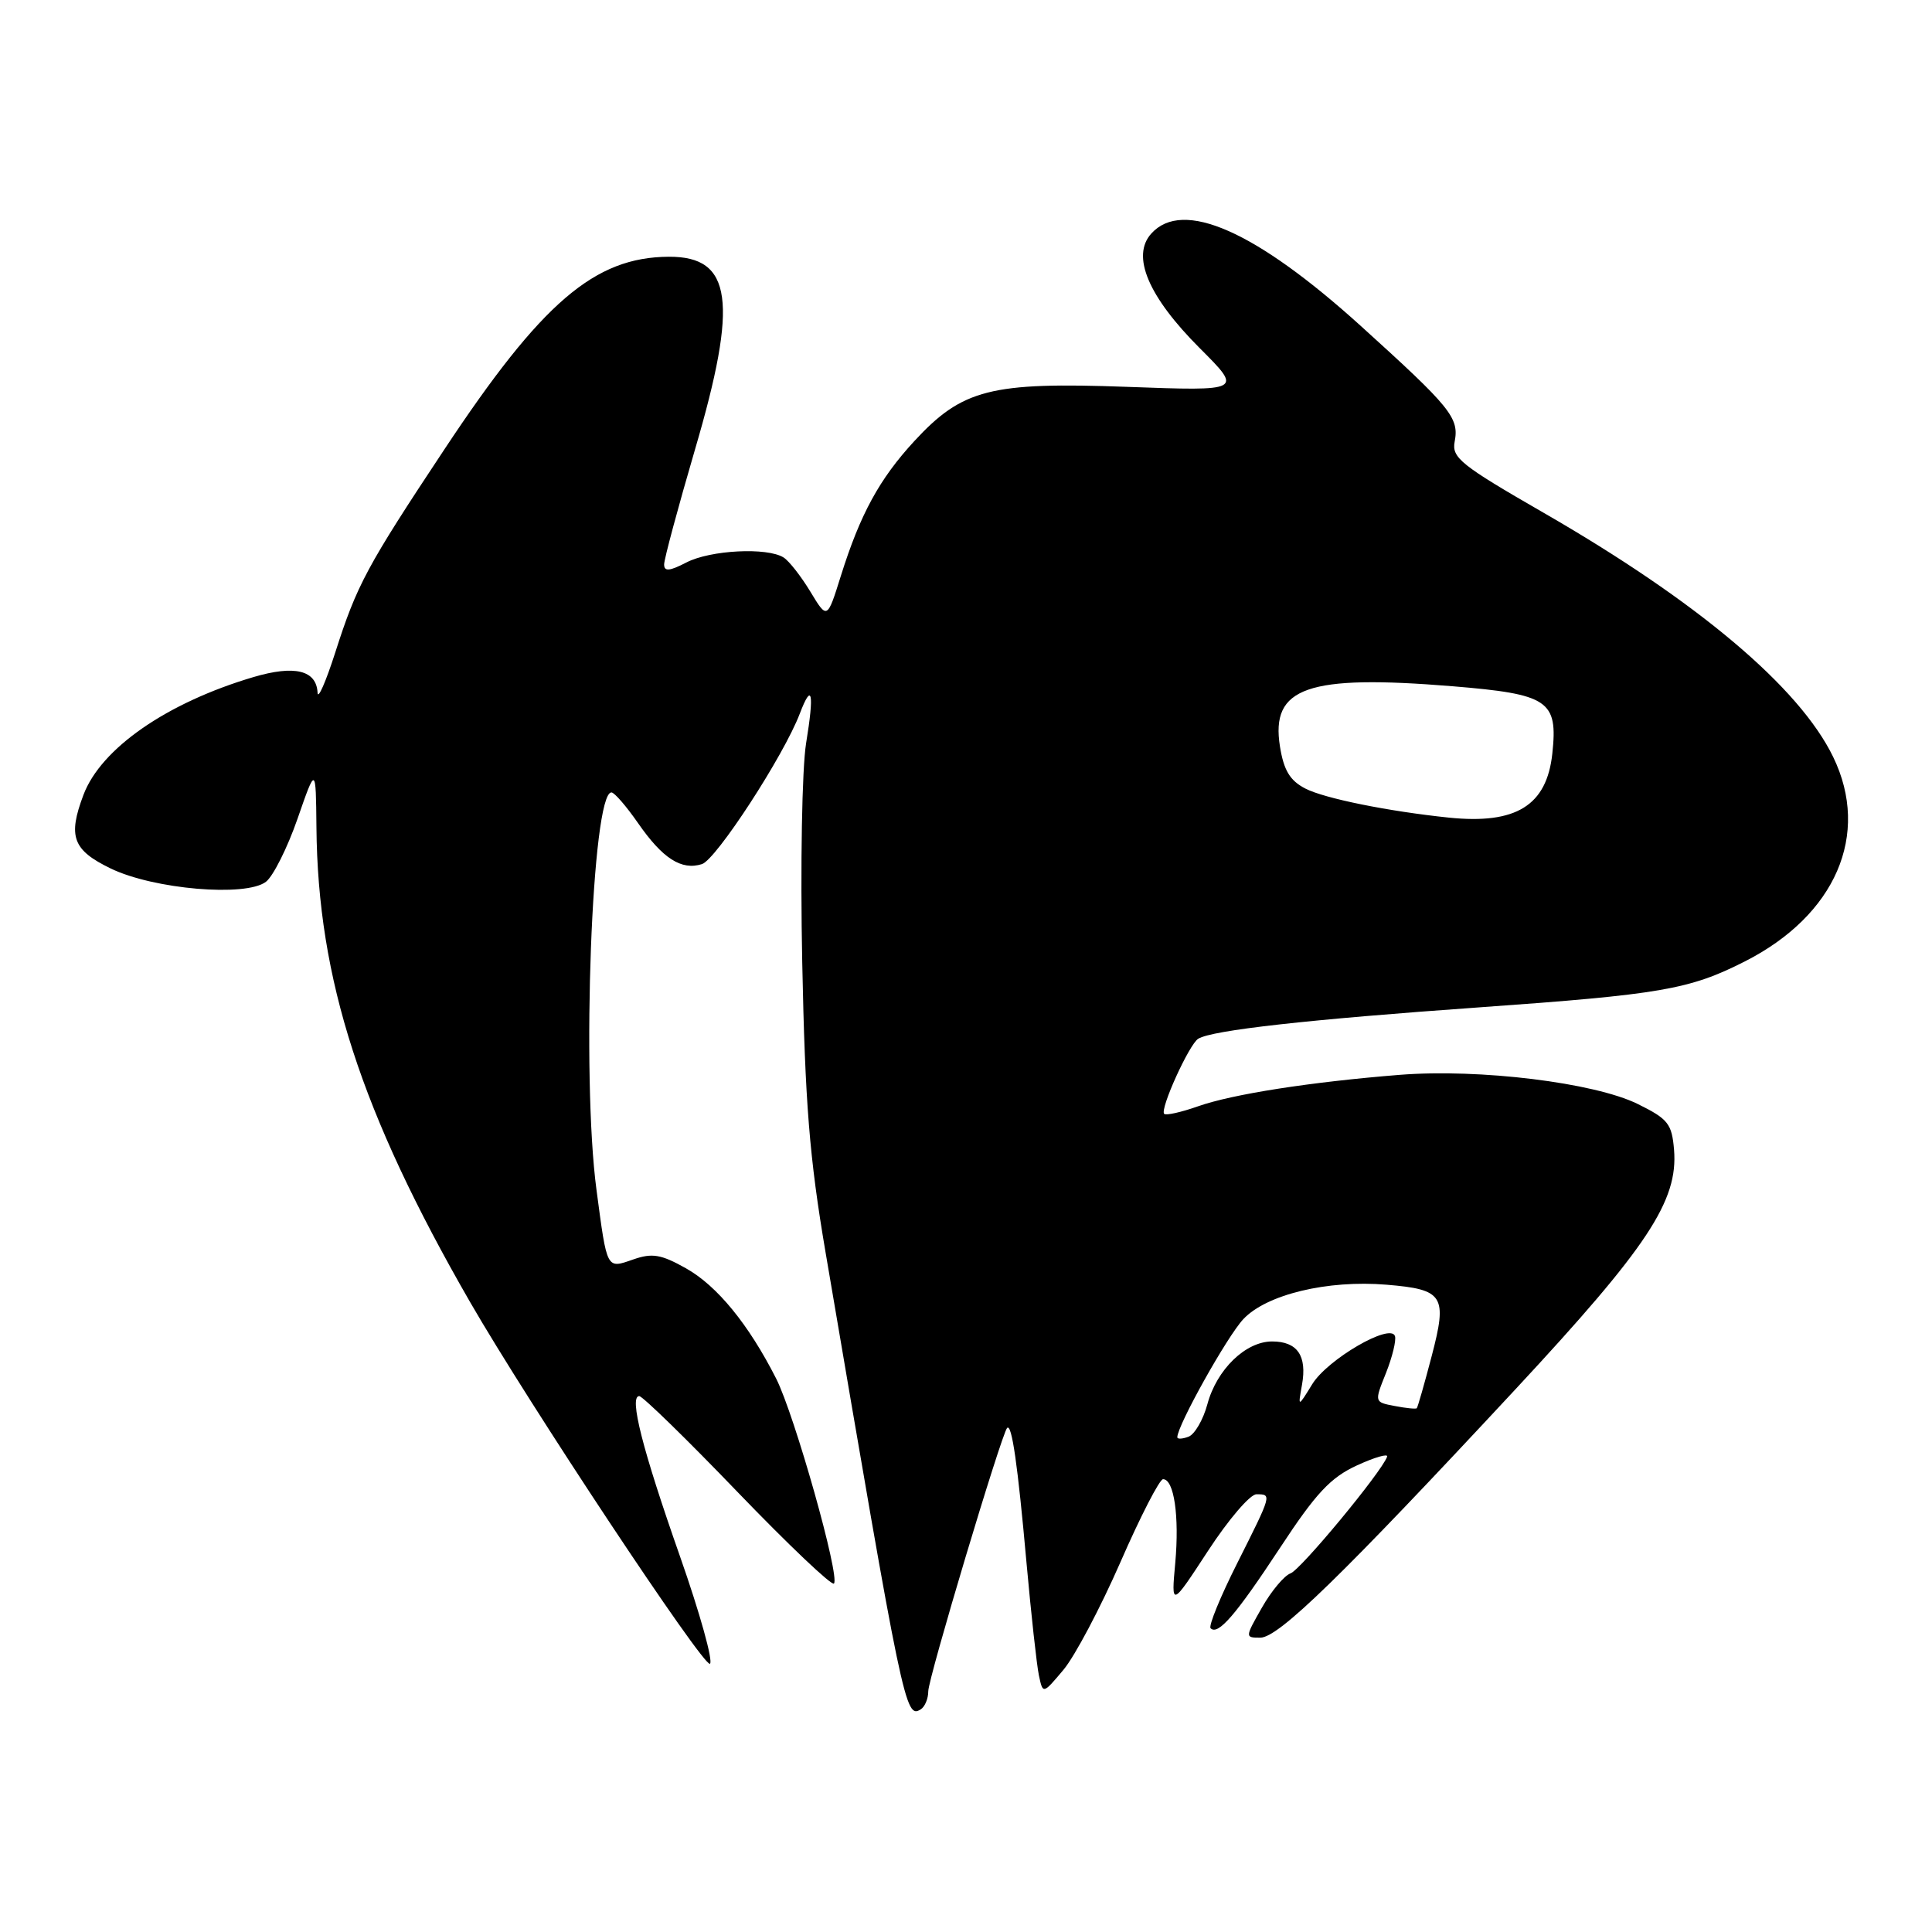 <?xml version="1.0" encoding="UTF-8" standalone="no"?>
<!DOCTYPE svg PUBLIC "-//W3C//DTD SVG 1.1//EN" "http://www.w3.org/Graphics/SVG/1.1/DTD/svg11.dtd" >
<svg xmlns="http://www.w3.org/2000/svg" xmlns:xlink="http://www.w3.org/1999/xlink" version="1.1" viewBox="0 0 256 256">
 <g >
 <path fill="currentColor"
d=" M 123.00 224.10 C 123.00 222.38 132.72 189.95 133.45 189.21 C 134.07 188.60 134.85 194.04 136.01 207.00 C 136.63 213.88 137.37 220.62 137.66 222.00 C 138.19 224.50 138.19 224.50 140.92 221.25 C 142.42 219.46 145.81 213.05 148.46 207.00 C 151.10 200.95 153.65 196.00 154.11 196.00 C 155.57 196.00 156.28 200.92 155.73 207.07 C 155.19 212.96 155.19 212.96 160.08 205.48 C 162.76 201.37 165.64 198.00 166.48 198.00 C 168.54 198.00 168.55 197.95 163.94 207.13 C 161.70 211.57 160.12 215.45 160.41 215.75 C 161.40 216.73 163.73 214.03 169.64 205.05 C 174.36 197.86 176.31 195.78 179.79 194.18 C 182.16 193.09 183.97 192.57 183.80 193.02 C 183.05 195.09 172.34 208.02 171.00 208.48 C 170.18 208.77 168.47 210.80 167.22 213.00 C 164.96 216.97 164.96 217.00 167.00 217.00 C 169.41 217.00 177.80 208.83 200.83 184.06 C 218.34 165.22 222.37 159.13 221.82 152.35 C 221.53 148.90 221.04 148.27 217.00 146.28 C 211.24 143.45 196.05 141.59 185.50 142.42 C 173.70 143.36 163.29 144.98 158.72 146.60 C 156.50 147.38 154.50 147.83 154.26 147.59 C 153.66 146.99 157.56 138.39 158.77 137.64 C 160.60 136.51 173.31 135.09 196.01 133.48 C 220.08 131.77 223.85 131.12 231.17 127.41 C 243.23 121.30 247.88 110.57 242.91 100.31 C 238.44 91.07 224.93 79.69 204.51 67.93 C 193.57 61.63 192.34 60.65 192.75 58.52 C 193.36 55.35 192.26 54.00 180.28 43.16 C 166.37 30.58 156.73 26.33 152.56 30.94 C 149.86 33.91 152.14 39.30 158.98 46.14 C 164.66 51.82 164.66 51.82 149.36 51.26 C 131.27 50.60 127.51 51.56 121.15 58.45 C 116.52 63.47 113.98 68.14 111.42 76.30 C 109.61 82.09 109.61 82.09 107.38 78.40 C 106.15 76.37 104.56 74.33 103.83 73.87 C 101.66 72.50 94.13 72.88 90.95 74.53 C 88.71 75.69 88.00 75.75 88.00 74.79 C 88.00 74.09 89.85 67.22 92.10 59.53 C 97.85 39.95 97.03 33.98 88.63 34.02 C 78.77 34.07 71.79 40.06 58.90 59.52 C 48.57 75.10 47.30 77.46 44.41 86.50 C 43.17 90.35 42.13 92.73 42.08 91.80 C 41.94 88.80 39.04 88.10 33.57 89.72 C 22.10 93.12 13.39 99.16 11.06 105.32 C 8.97 110.85 9.64 112.64 14.65 115.07 C 20.36 117.84 32.57 118.88 35.24 116.84 C 36.20 116.10 38.08 112.35 39.42 108.50 C 41.85 101.50 41.85 101.50 41.93 109.62 C 42.11 129.77 47.81 147.39 62.27 172.50 C 70.02 185.95 93.24 220.97 94.07 220.46 C 94.53 220.17 92.75 213.76 90.10 206.22 C 85.11 192.02 83.33 185.01 84.70 184.99 C 85.14 184.99 91.00 190.70 97.72 197.69 C 104.44 204.67 110.20 210.14 110.50 209.83 C 111.35 208.99 105.28 187.48 102.85 182.68 C 99.21 175.50 95.03 170.38 90.90 168.06 C 87.59 166.20 86.42 166.01 83.92 166.88 C 80.34 168.12 80.46 168.35 79.04 157.68 C 77.02 142.52 78.43 105.00 81.02 105.00 C 81.41 105.00 82.99 106.83 84.54 109.06 C 87.80 113.76 90.29 115.36 93.01 114.50 C 94.90 113.90 103.87 100.11 105.98 94.55 C 107.60 90.30 107.91 91.79 106.81 98.50 C 106.27 101.84 106.04 114.70 106.30 127.50 C 106.68 146.24 107.25 153.37 109.40 166.00 C 119.68 226.39 119.96 227.76 122.00 226.50 C 122.55 226.16 123.00 225.08 123.00 224.10 Z  M 156.00 190.44 C 156.00 188.89 162.60 177.08 164.75 174.79 C 167.82 171.52 175.89 169.58 183.72 170.23 C 191.30 170.86 191.81 171.67 189.70 179.71 C 188.74 183.38 187.85 186.48 187.73 186.60 C 187.60 186.72 186.29 186.59 184.80 186.30 C 182.10 185.79 182.10 185.79 183.65 181.93 C 184.49 179.81 185.03 177.60 184.84 177.04 C 184.25 175.26 175.90 180.12 173.88 183.41 C 171.98 186.50 171.98 186.50 172.52 183.50 C 173.21 179.64 171.91 177.75 168.56 177.75 C 165.05 177.75 161.22 181.46 159.98 186.08 C 159.43 188.12 158.31 190.05 157.49 190.37 C 156.67 190.68 156.00 190.71 156.00 190.44 Z  M 192.00 108.34 C 183.98 107.51 175.51 105.80 172.97 104.49 C 170.92 103.43 170.11 102.08 169.60 98.91 C 168.35 91.06 173.22 89.36 192.45 90.93 C 205.21 91.98 206.45 92.81 205.69 99.86 C 204.95 106.74 200.89 109.25 192.00 108.34 Z "/>
</g>
</svg>